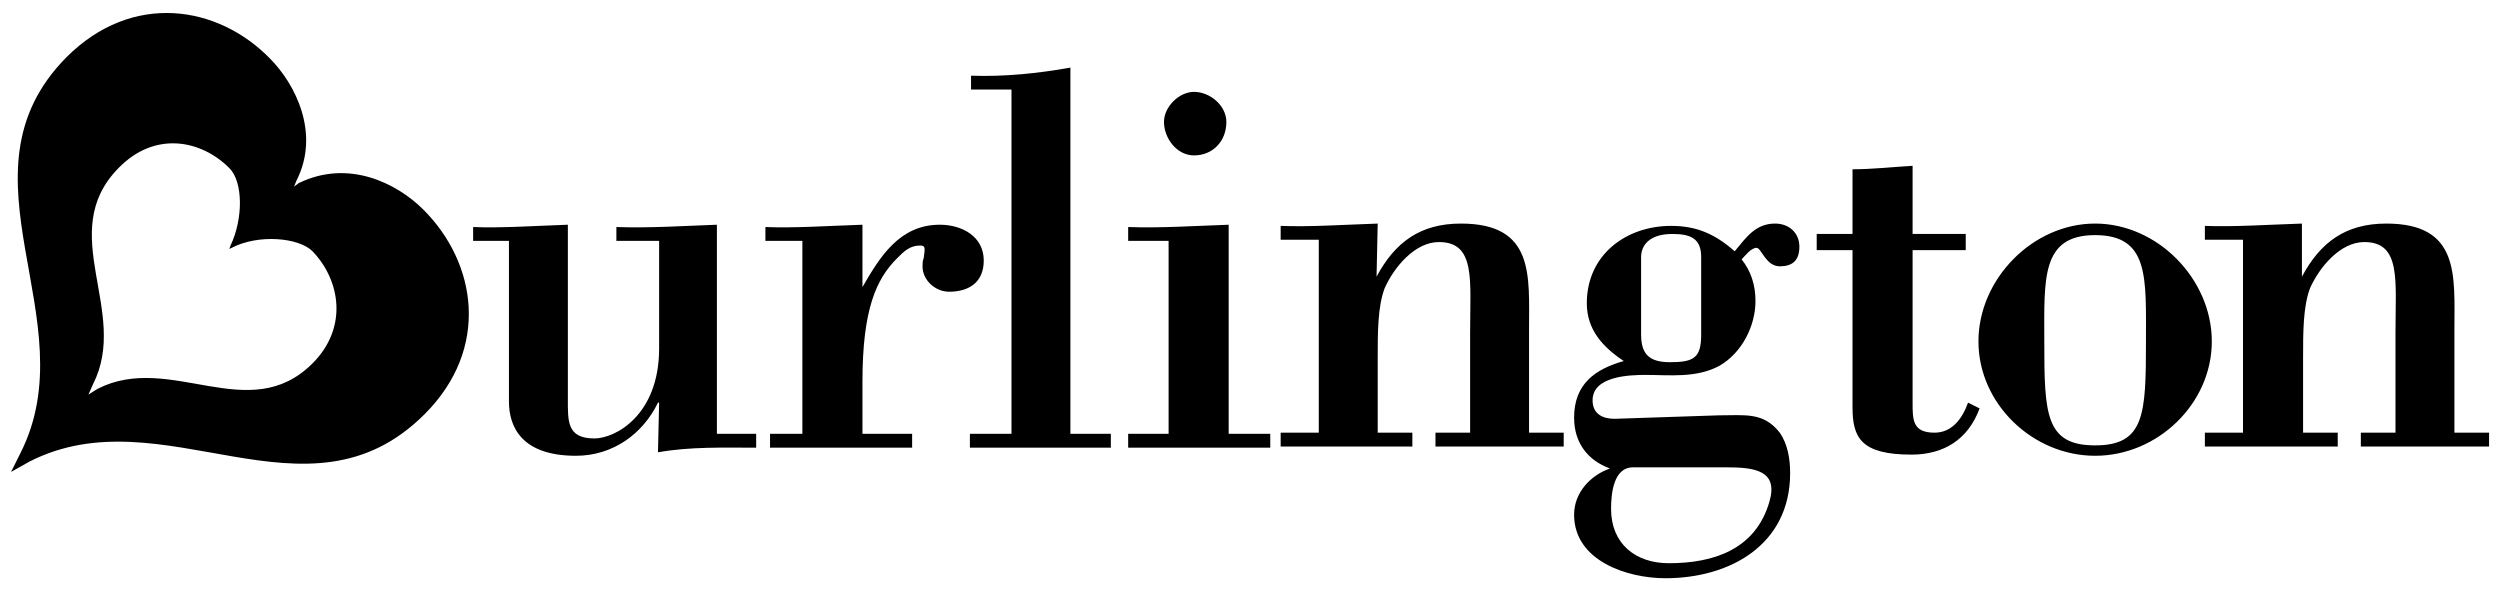 <?xml version="1.0" encoding="utf-8"?>
<!-- Generator: Adobe Illustrator 27.7.0, SVG Export Plug-In . SVG Version: 6.00 Build 0)  -->
<svg version="1.1"
	 id="svg4451" xmlns:svg="http://www.w3.org/2000/svg" xmlns:dc="http://purl.org/dc/elements/1.1/" xmlns:inkscape="http://www.inkscape.org/namespaces/inkscape" xmlns:rdf="http://www.w3.org/1999/02/22-rdf-syntax-ns#" xmlns:cc="http://creativecommons.org/ns#" xmlns:sodipodi="http://sodipodi.sourceforge.net/DTD/sodipodi-0.dtd"
	 xmlns="http://www.w3.org/2000/svg" xmlns:xlink="http://www.w3.org/1999/xlink" x="0px" y="0px" viewBox="0 0 216.4 51"
	 style="enable-background:new 0 0 216.4 51;" xml:space="preserve">
<sodipodi:namedview  bordercolor="#666666" borderopacity="1.0" fit-margin-bottom="0" fit-margin-left="0" fit-margin-right="0" fit-margin-top="0" id="base" inkscape:current-layer="layer1" inkscape:cx="107.18742" inkscape:cy="24.500219" inkscape:document-units="mm" inkscape:pageopacity="0.0" inkscape:pageshadow="2" inkscape:window-height="744" inkscape:window-maximized="1" inkscape:window-width="1280" inkscape:window-x="-4" inkscape:window-y="-4" inkscape:zoom="4.1842595" pagecolor="#ffffff" showgrid="false" units="px">
	</sodipodi:namedview>
<g id="layer1" transform="translate(-4.146,-170.548)" inkscape:groupmode="layer" inkscape:label="Layer 1">
	<path id="path4425" inkscape:connector-curvature="0" d="M40.8,188.7c4.6,4.6,5.8,12,0.1,17.7c-10.2,10.2-22.6-1.8-34.2,4.1
		l-1.6,0.9l0.8-1.6c5.9-11.6-6.1-24.1,4-34.3c5.7-5.7,13.1-4.5,17.6,0.1c2.2,2.2,4.4,6.5,2.3,10.6l-0.2,0.5l0.4-0.3
		C34.3,184.3,38.5,186.4,40.8,188.7L40.8,188.7z M31.2,202c3.1-3.1,2.4-7.2,0-9.7c-1.2-1.2-4.7-1.5-7-0.3l-0.2,0.1l0.1-0.3
		c1.1-2.3,1.1-5.5-0.1-6.7c-2.5-2.5-6.5-3.2-9.6,0c-5.5,5.6,1,12.4-2.2,18.7l-0.4,0.9l0.8-0.5C18.9,201,25.7,207.5,31.2,202
		L31.2,202z M61.2,205.4h-0.1c-1.3,2.7-3.9,4.6-7.1,4.6c-4.6,0-5.8-2.4-5.8-4.7v-13.9h-3.1v-1.2c2.4,0.1,5.3-0.1,8.2-0.2v15
		c0,2-0.1,3.5,2.3,3.5c1.8,0,5.6-2,5.6-7.8v-9.3h-3.7v-1.2c2.9,0.1,5.9-0.1,8.7-0.2v18.1h3.4v1.2c-2.8,0-5.7-0.1-8.5,0.4L61.2,205.4
		L61.2,205.4z M78.8,195.4c1.5-2.6,3.2-5.4,6.7-5.4c1.9,0,3.8,1,3.8,3.1c0,1.9-1.3,2.7-3,2.7c-1.2,0-2.3-1-2.3-2.2
		c0-0.2,0-0.5,0.1-0.7c0.1-0.8,0.2-1.1-0.3-1.1c-0.9,0-1.4,0.5-2,1.1c-1.8,1.8-3,4.4-3,10.7v4.5h4.3v1.2H70.8v-1.2h2.8v-16.7h-3.2
		v-1.2c2.5,0.1,5.4-0.1,8.4-0.2L78.8,195.4L78.8,195.4z M88.1,209.3v-1.2h3.6v-29.8h-3.5v-1.2c2.9,0.1,5.8-0.2,8.6-0.7v31.7h3.5v1.2
		L88.1,209.3L88.1,209.3z M107.5,184c-1.5,0-2.6-1.5-2.6-2.9c0-1.3,1.3-2.6,2.6-2.6c1.4,0,2.8,1.2,2.8,2.6
		C110.3,182.8,109.1,184,107.5,184L107.5,184z M101.8,209.3v-1.2h3.5v-16.7h-3.5v-1.2c2.8,0.1,5.8-0.1,8.7-0.2v18.1h3.6v1.2
		L101.8,209.3L101.8,209.3z M123.3,194.5L123.3,194.5c1.6-3,3.8-4.6,7.3-4.6c6.4,0,5.9,4.5,5.9,9.2v8.9h3v1.2h-11.1v-1.2h3v-8.7
		c0-4.5,0.5-7.8-2.7-7.8c-2.1,0-3.9,2.2-4.7,4c-0.6,1.6-0.6,3.8-0.6,6.1v6.4h3v1.2h-11.4v-1.2h3.3v-16.7h-3.3v-1.2
		c2.5,0.1,5.4-0.1,8.4-0.2L123.3,194.5L123.3,194.5z M146.2,199.5c0,1.7,0.7,2.4,2.5,2.4c2.1,0,2.7-0.4,2.7-2.4v-6.7
		c0-1.6-0.9-2-2.5-2c-2,0-2.7,1-2.7,2L146.2,199.5z M145.5,211c-1.7,0-1.9,2.3-1.9,3.6c0,3,2.1,4.7,5,4.7c3.9,0,7.5-1.2,8.7-5.3
		c0.8-2.7-1.2-3-3.7-3L145.5,211z M152.9,206.5c2.3,0,3.9-0.3,5.3,1.5c0.7,1,0.9,2.3,0.9,3.5c0,6.2-5.2,9.1-10.8,9.1
		c-3.3,0-7.9-1.5-7.9-5.5c0-1.9,1.4-3.4,3.1-4c-1.9-0.7-3.1-2.2-3.1-4.4c0-2.9,1.8-4.2,4.3-4.9c-1.8-1.2-3.2-2.7-3.2-5
		c0-4.2,3.4-6.7,7.3-6.7c2.2,0,3.8,0.7,5.5,2.2c1-1.2,1.8-2.4,3.5-2.4c1.2,0,2.1,0.8,2.1,2c0,1.2-0.6,1.7-1.7,1.7
		c-1.2,0-1.6-1.6-2-1.6c-0.5,0-1,0.7-1.3,1c0.8,1,1.2,2.2,1.2,3.6c0,2.2-1.2,4.5-3.1,5.6c-2,1.1-4.4,0.8-6.4,0.8
		c-1.4,0-4.6,0.1-4.6,2.2c0,1.2,0.9,1.6,1.9,1.6L152.9,206.5z M164.5,185.2c1.7,0,3.5-0.2,5.2-0.3v5.9h4.6v1.4h-4.6v13.2
		c0,1.5,0,2.6,1.9,2.6c1.5,0,2.4-1.2,2.9-2.6l1,0.5c-1,2.7-3.1,4-5.9,4c-4.4,0-5.1-1.5-5.1-4.1v-13.6h-3.1v-1.4h3.1L164.5,185.2z
		 M185.5,190.9c-4.7,0-4.4,3.8-4.4,9.2c0,6.3,0.1,9,4.4,9c4.3,0,4.4-2.7,4.4-9C189.9,194.6,190.2,190.9,185.5,190.9L185.5,190.9z
		 M185.5,189.9c5.4,0,10.1,4.8,10.1,10.2s-4.7,9.9-10.1,9.9c-5.4,0-10.1-4.5-10.1-9.9S180.1,189.9,185.5,189.9L185.5,189.9z
		 M203.4,194.5L203.4,194.5c1.6-3,3.8-4.6,7.3-4.6c6.4,0,5.9,4.5,5.9,9.2v8.9h3v1.2h-11.1v-1.2h3v-8.7c0-4.5,0.5-7.8-2.7-7.8
		c-2.1,0-3.9,2.2-4.7,4c-0.6,1.6-0.6,3.8-0.6,6.1v6.4h3v1.2H195v-1.2h3.3v-16.7H195v-1.2c2.4,0.1,5.4-0.1,8.4-0.2L203.4,194.5z"/>
</g>
</svg>
